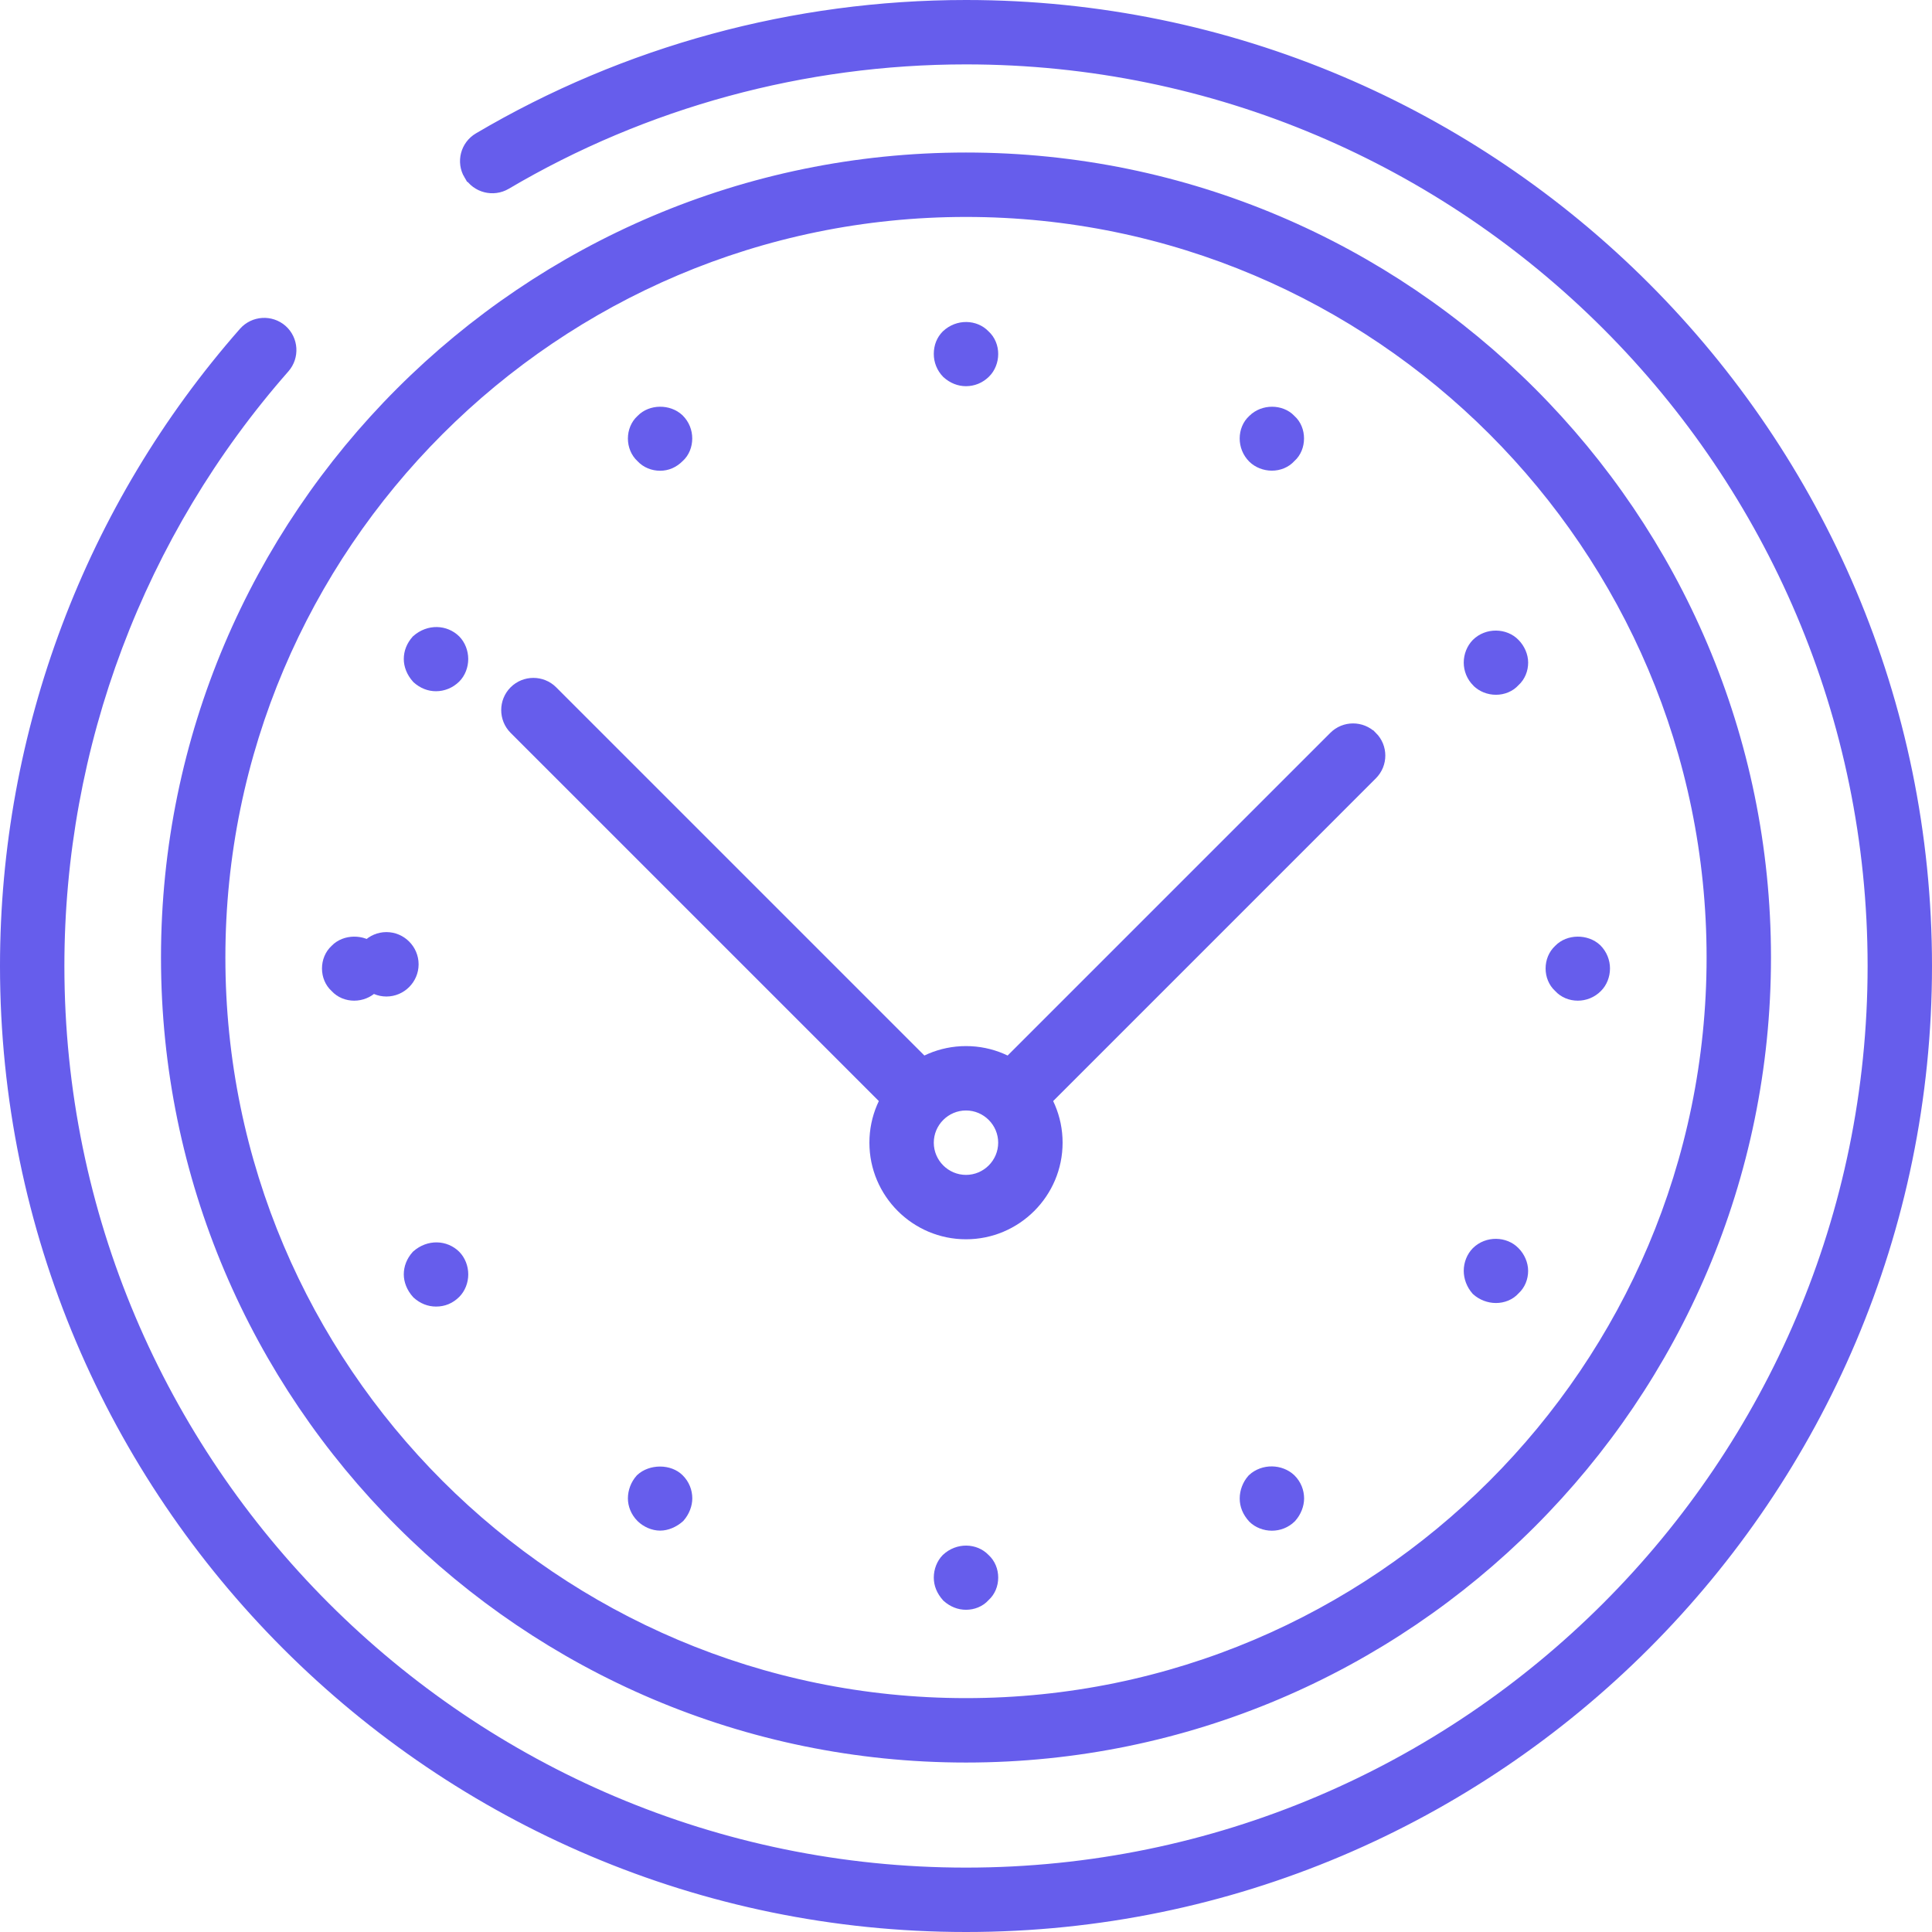 <svg width="73" height="73" viewBox="0 0 73 73" fill="none" xmlns="http://www.w3.org/2000/svg">
<path d="M17.847 6.531L17.846 6.531C17.601 6.119 17.737 5.582 18.157 5.335L18.157 5.335C23.69 2.069 30.032 0.343 36.5 0.343C56.437 0.343 72.657 16.563 72.657 36.5C72.657 56.437 56.437 72.657 36.5 72.657C16.563 72.657 0.343 56.437 0.343 36.5C0.343 27.711 3.532 19.241 9.326 12.649C9.646 12.288 10.198 12.254 10.561 12.57C10.922 12.888 10.957 13.443 10.641 13.804C5.126 20.075 2.09 28.136 2.09 36.5C2.09 55.475 17.525 70.91 36.5 70.91C55.475 70.91 70.91 55.475 70.91 36.5C70.91 17.525 55.475 2.09 36.5 2.09C30.346 2.09 24.31 3.732 19.043 6.841C18.631 7.08 18.092 6.946 17.847 6.531Z" fill="#665DEC" stroke="#665DEC" stroke-width="0.686"/>
<path d="M36.499 66.254C19.916 66.254 6.426 52.764 6.426 36.18C6.426 19.596 19.916 6.106 36.499 6.106C53.083 6.106 66.573 19.596 66.573 36.18C66.573 52.764 53.083 66.254 36.499 66.254ZM36.499 7.854C20.88 7.854 8.173 20.561 8.173 36.18C8.173 51.799 20.88 64.506 36.499 64.506C52.119 64.506 64.826 51.799 64.826 36.18C64.826 20.561 52.119 7.854 36.499 7.854Z" fill="#665DEC" stroke="#665DEC" stroke-width="0.686"/>
<path d="M47.435 15.969L47.441 15.963L47.447 15.958C47.779 15.625 48.361 15.636 48.658 15.95L48.668 15.961L48.679 15.971C48.842 16.116 48.929 16.334 48.929 16.567C48.929 16.8 48.842 17.019 48.681 17.164L48.667 17.176L48.655 17.189C48.509 17.351 48.29 17.441 48.058 17.441C47.826 17.441 47.598 17.35 47.446 17.2C47.27 17.024 47.184 16.796 47.184 16.567C47.184 16.335 47.274 16.115 47.435 15.969ZM25.55 55.985L25.552 55.987C25.73 56.163 25.815 56.388 25.815 56.617C25.815 56.814 25.733 57.044 25.572 57.229C25.383 57.395 25.152 57.491 24.942 57.491C24.727 57.491 24.494 57.389 24.329 57.228C24.15 57.046 24.068 56.82 24.068 56.617C24.068 56.391 24.154 56.161 24.311 55.983C24.468 55.838 24.698 55.756 24.939 55.756C25.184 55.756 25.407 55.841 25.55 55.985ZM55.916 25.667L55.914 25.666C55.737 25.488 55.65 25.262 55.65 25.035C55.65 24.804 55.742 24.576 55.893 24.422C56.242 24.074 56.824 24.098 57.13 24.418L57.13 24.418L57.134 24.422C57.296 24.586 57.398 24.818 57.398 25.035C57.398 25.267 57.308 25.486 57.147 25.633L57.135 25.644L57.123 25.657C56.977 25.819 56.756 25.909 56.524 25.909C56.291 25.909 56.065 25.818 55.916 25.667ZM59.016 37.214L59.005 37.202L58.993 37.191C58.832 37.045 58.743 36.825 58.743 36.593C58.743 36.362 58.832 36.141 58.994 35.992L59.002 35.984L59.01 35.976C59.312 35.66 59.896 35.651 60.227 35.961C60.404 36.14 60.49 36.367 60.49 36.593C60.49 36.826 60.4 37.052 60.249 37.201L60.246 37.204C60.072 37.379 59.845 37.467 59.617 37.467C59.385 37.467 59.165 37.378 59.016 37.214ZM12.783 37.214L12.772 37.202L12.76 37.191C12.599 37.045 12.509 36.825 12.509 36.593C12.509 36.362 12.599 36.141 12.761 35.992L12.769 35.984L12.777 35.976C13.079 35.66 13.663 35.651 13.993 35.961C14.171 36.14 14.257 36.367 14.257 36.593C14.257 36.826 14.166 37.052 14.016 37.201L14.016 37.201L14.013 37.204C13.839 37.379 13.611 37.467 13.383 37.467C13.152 37.467 12.932 37.378 12.783 37.214ZM16.474 49.025C16.255 49.025 16.047 48.944 15.864 48.781C15.679 48.577 15.6 48.347 15.6 48.151C15.6 47.934 15.68 47.726 15.843 47.54C16.247 47.185 16.783 47.218 17.109 47.54C17.259 47.692 17.35 47.919 17.35 48.151C17.35 48.385 17.259 48.611 17.11 48.76C16.927 48.941 16.722 49.025 16.474 49.025Z" fill="#665DEC" stroke="#665DEC" stroke-width="0.686"/>
<path d="M57.13 47.401L57.13 47.401L57.134 47.404C57.296 47.568 57.397 47.8 57.397 48.017C57.397 48.249 57.308 48.469 57.147 48.615L57.134 48.627L57.123 48.64C56.977 48.802 56.756 48.891 56.523 48.891C56.299 48.891 56.07 48.806 55.894 48.65C55.736 48.468 55.65 48.24 55.65 48.017C55.65 47.787 55.741 47.559 55.893 47.405C56.242 47.057 56.823 47.08 57.13 47.401ZM16.473 25.775C16.255 25.775 16.047 25.694 15.863 25.531C15.679 25.327 15.6 25.097 15.6 24.901C15.6 24.683 15.68 24.476 15.843 24.289C16.247 23.935 16.783 23.968 17.109 24.289C17.259 24.442 17.349 24.669 17.349 24.901C17.349 25.134 17.259 25.36 17.11 25.509C16.93 25.687 16.699 25.775 16.473 25.775Z" fill="#665DEC" stroke="#665DEC" stroke-width="0.686"/>
<path d="M24.34 17.192L24.33 17.181L24.32 17.172C24.157 17.022 24.068 16.799 24.068 16.57C24.068 16.34 24.158 16.118 24.318 15.972L24.327 15.964L24.336 15.955C24.639 15.637 25.222 15.628 25.552 15.94C25.729 16.116 25.813 16.34 25.813 16.567C25.813 16.802 25.725 17.022 25.564 17.167L25.557 17.173L25.551 17.179C25.369 17.361 25.162 17.444 24.942 17.444C24.71 17.444 24.489 17.354 24.34 17.192ZM48.058 57.494C47.829 57.494 47.604 57.406 47.452 57.258C47.263 57.048 47.185 56.838 47.185 56.62C47.185 56.394 47.271 56.164 47.428 55.986C47.779 55.663 48.343 55.68 48.671 55.992C48.847 56.168 48.932 56.392 48.932 56.62C48.932 56.82 48.848 57.053 48.683 57.239C48.511 57.409 48.286 57.494 48.058 57.494Z" fill="#665DEC" stroke="#665DEC" stroke-width="0.686"/>
<path d="M37.103 58.991L37.112 58.999L37.121 59.008C37.285 59.157 37.374 59.377 37.374 59.608C37.374 59.84 37.285 60.059 37.122 60.205L37.109 60.217L37.097 60.231C36.951 60.393 36.731 60.482 36.5 60.482C36.282 60.482 36.075 60.402 35.888 60.238C35.704 60.031 35.626 59.823 35.626 59.608C35.626 59.377 35.715 59.152 35.864 58.999C36.245 58.642 36.804 58.676 37.103 58.991ZM37.103 12.757L37.112 12.766L37.121 12.774C37.285 12.924 37.374 13.144 37.374 13.375C37.374 13.608 37.283 13.834 37.132 13.983L37.132 13.983L37.13 13.985C36.956 14.161 36.728 14.249 36.5 14.249C36.28 14.249 36.07 14.167 35.882 14C35.712 13.826 35.626 13.601 35.626 13.375C35.626 13.121 35.713 12.921 35.864 12.766C36.245 12.409 36.804 12.443 37.103 12.757Z" fill="#665DEC" stroke="#665DEC" stroke-width="0.686"/>
<path d="M51.743 27.933L51.744 27.933C52.086 28.273 52.087 28.825 51.743 29.168L38.949 41.963C38.684 41.424 38.252 40.992 37.713 40.727L50.508 27.933C50.848 27.592 51.403 27.592 51.743 27.933ZM20.772 26.212L35.287 40.727C34.748 40.992 34.316 41.424 34.051 41.963L19.536 27.448C19.196 27.107 19.196 26.553 19.536 26.212C19.877 25.872 20.431 25.872 20.772 26.212Z" fill="#665DEC" stroke="#665DEC" stroke-width="0.686"/>
<path d="M36.5 46.483C34.677 46.483 33.193 44.999 33.193 43.176C33.193 41.353 34.677 39.869 36.5 39.869C38.323 39.869 39.807 41.353 39.807 43.176C39.807 44.999 38.323 46.483 36.5 46.483ZM36.5 41.616C35.641 41.616 34.94 42.318 34.94 43.176C34.94 44.035 35.641 44.736 36.5 44.736C37.358 44.736 38.059 44.035 38.059 43.176C38.059 42.318 37.358 41.616 36.5 41.616Z" fill="#665DEC" stroke="#665DEC" stroke-width="0.686"/>
<path d="M15.474 36.436C15.474 36.916 15.08 37.31 14.601 37.31C14.121 37.31 13.727 36.916 13.727 36.436C13.727 35.956 14.121 35.562 14.601 35.562C15.08 35.562 15.474 35.956 15.474 36.436Z" fill="#665DEC" stroke="#665DEC" stroke-width="0.686"/>
</svg>
